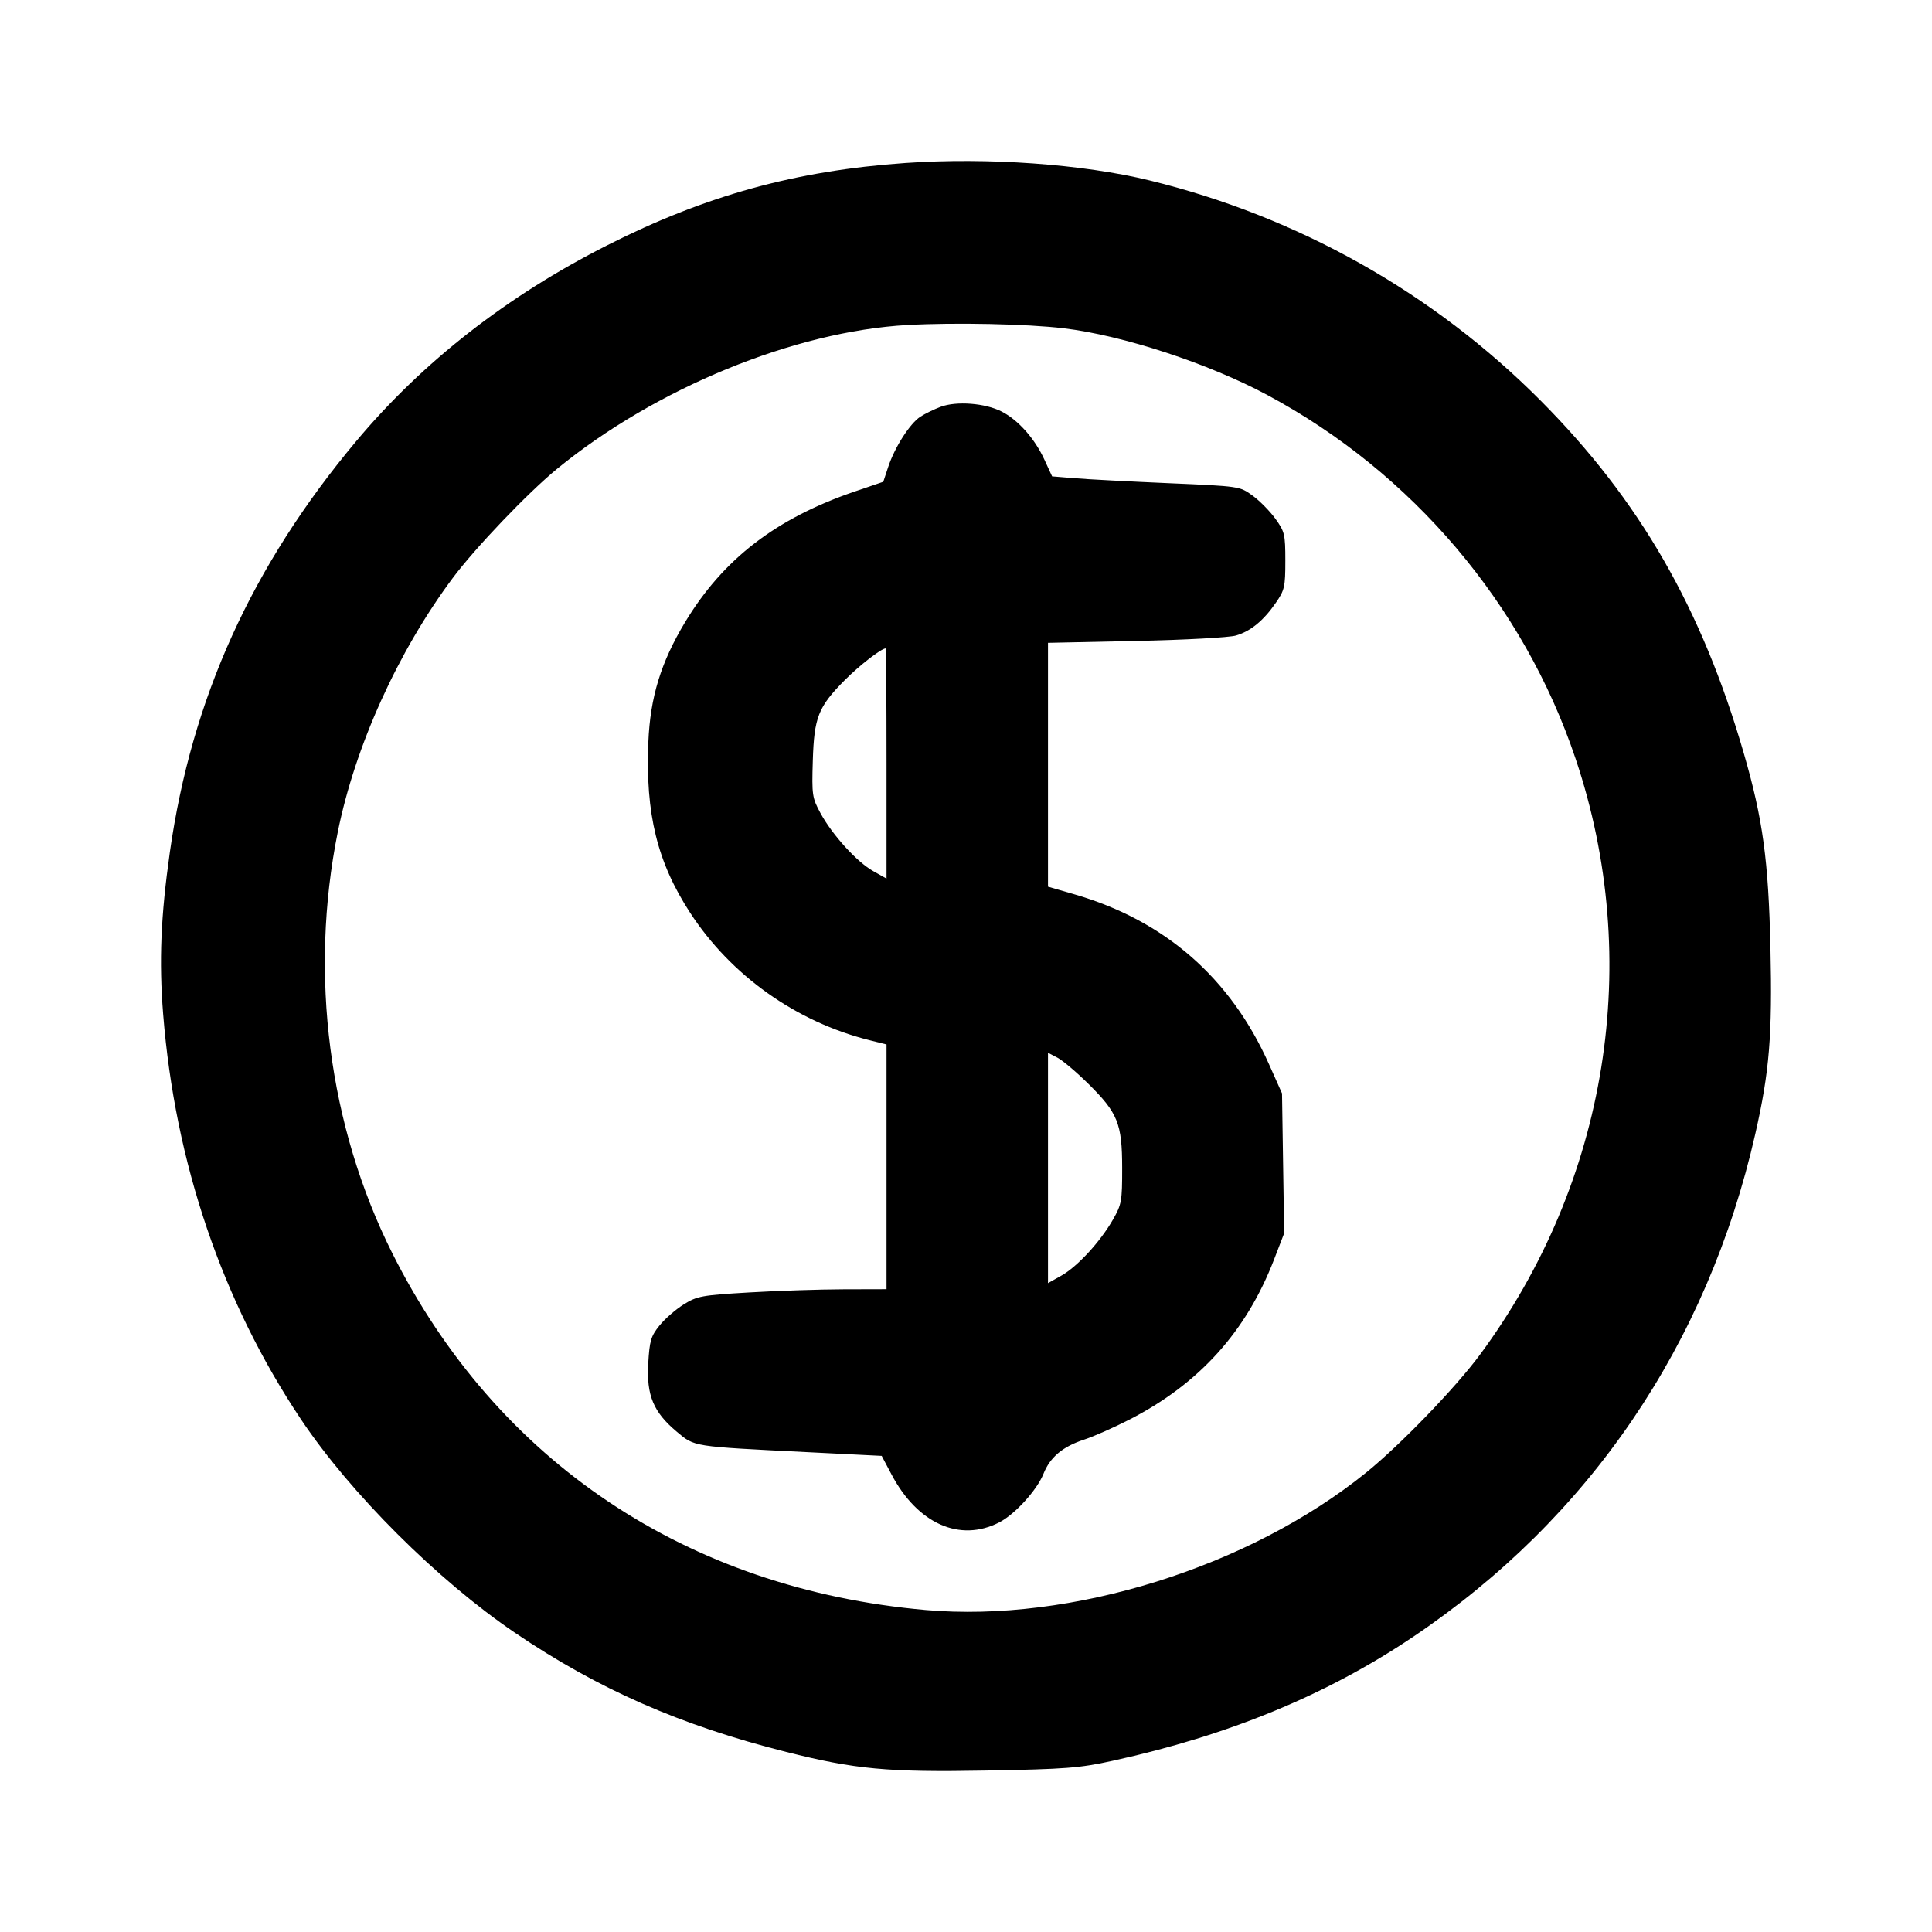 <svg width="1200" height="1200" viewBox="0 0 1200 1200" fill="none" xmlns="http://www.w3.org/2000/svg"><path fill-rule="evenodd" d="M562.425 101.236C494.174 106.003 438.263 121.427 377.143 152.349C315.028 183.774 262.45 224.819 221.224 274.065C156.357 351.551 119.05 433.847 105.491 529.365C99.877 568.91 98.716 596.94 101.331 629.81C108.679 722.17 137.901 808.16 186.844 881.44C217.565 927.44 271.921 981.65 319.981 1014.22C371.578 1049.185 422.572 1071.585 488.296 1088.145C531.245 1098.97 551.24 1100.83 612.745 1099.72C662.075 1098.83 670.445 1098.18 691.115 1093.65C763.225 1077.845 823.99 1052.785 877.57 1016.755C987.135 943.075 1060.46 835.335 1090.25 704.255C1099.065 665.49 1100.885 643.12 1099.655 588.675C1098.43 534.265 1094.925 508.69 1083.115 467.898C1057.01 377.75 1018.25 310.476 956.87 248.787C890.29 181.875 806.395 134.63 714.105 112.083C672.54 101.927 613.24 97.686 562.425 101.236ZM660.77 203.924C697.615 208.353 750.695 225.763 787.315 245.428C877.375 293.795 946.34 375.214 978.645 471.302C1020.79 596.655 998.745 733.89 919.175 841.5C903.95 862.08 869.72 897.525 848.49 914.685C775.74 973.48 665.27 1007.95 575.02 1000.015C426.82 986.98 308.542 907.845 243.608 778.28C204.149 699.54 191.96 605.23 209.809 516.755C220.561 463.457 247.149 404.705 281.168 359.076C295.187 340.273 327.892 306.038 345.99 291.223C407.149 241.157 493.302 205.796 563.675 201.874C593.035 200.238 638.01 201.187 660.77 203.924ZM584.25 252.68C580.125 254.223 574.43 257.01 571.59 258.874C565.12 263.122 555.735 277.798 551.7 289.964L548.625 299.249L531.14 305.2C482.077 321.895 449.201 347.185 425.516 386.454C410.501 411.349 403.836 433.122 402.693 461.017C400.868 505.565 408.224 535.545 428.685 566.975C454.063 605.955 494.529 634.69 540.11 646.095L550.64 648.73V800.745L524.065 800.81C509.445 800.845 483.114 801.715 465.547 802.75C435.74 804.5 433.007 805 424.625 810.225C419.684 813.305 412.924 819.205 409.602 823.335C404.295 829.935 403.448 832.79 402.639 846.81C401.493 866.645 405.839 877.09 420.265 889.195C431.585 898.695 429.43 898.355 501.5 901.965L547.63 904.275L553.77 915.865C569.975 946.445 596.17 958.1 620.61 945.6C630.345 940.625 644.07 925.55 648.135 915.37C652.255 905.055 660.055 898.51 673.425 894.155C679.25 892.255 691.875 886.68 701.47 881.755C744.845 859.525 774.095 827.12 791.4 782.145L797.615 765.99L796.285 679.13L788.215 661.035C764.295 607.375 723.47 571.74 667.28 555.465L650.925 550.73V399.278L705.58 398.116C735.875 397.472 763.56 395.965 767.695 394.734C776.87 392.004 784.765 385.514 792.47 374.37C797.87 366.56 798.345 364.457 798.345 348.311C798.345 331.876 797.945 330.197 792.155 322.181C788.75 317.469 782.37 311.007 777.985 307.821C770.005 302.029 770 302.027 726.01 300.13C701.81 299.085 675.595 297.703 667.745 297.058L653.48 295.886L648.69 285.49C642.645 272.36 632.435 260.878 622.125 255.605C611.89 250.373 594.095 248.998 584.25 252.68ZM550.64 474.212V545.705L542.345 541.055C532.23 535.38 516.96 518.585 509.61 505.05C504.45 495.547 504.2 493.851 504.85 472.493C505.665 445.514 508.215 439.081 524.65 422.495C533.695 413.367 547.36 402.769 550.135 402.728C550.415 402.724 550.64 434.892 550.64 474.212ZM675.95 673.13C694.315 691.265 696.96 697.83 696.995 725.365C697.015 746.07 696.65 748.115 691.25 757.56C683.365 771.33 669.18 786.73 659.205 792.335L650.925 796.985V653.895L656.77 656.925C659.985 658.59 668.615 665.885 675.95 673.13Z" fill="black"/></svg>